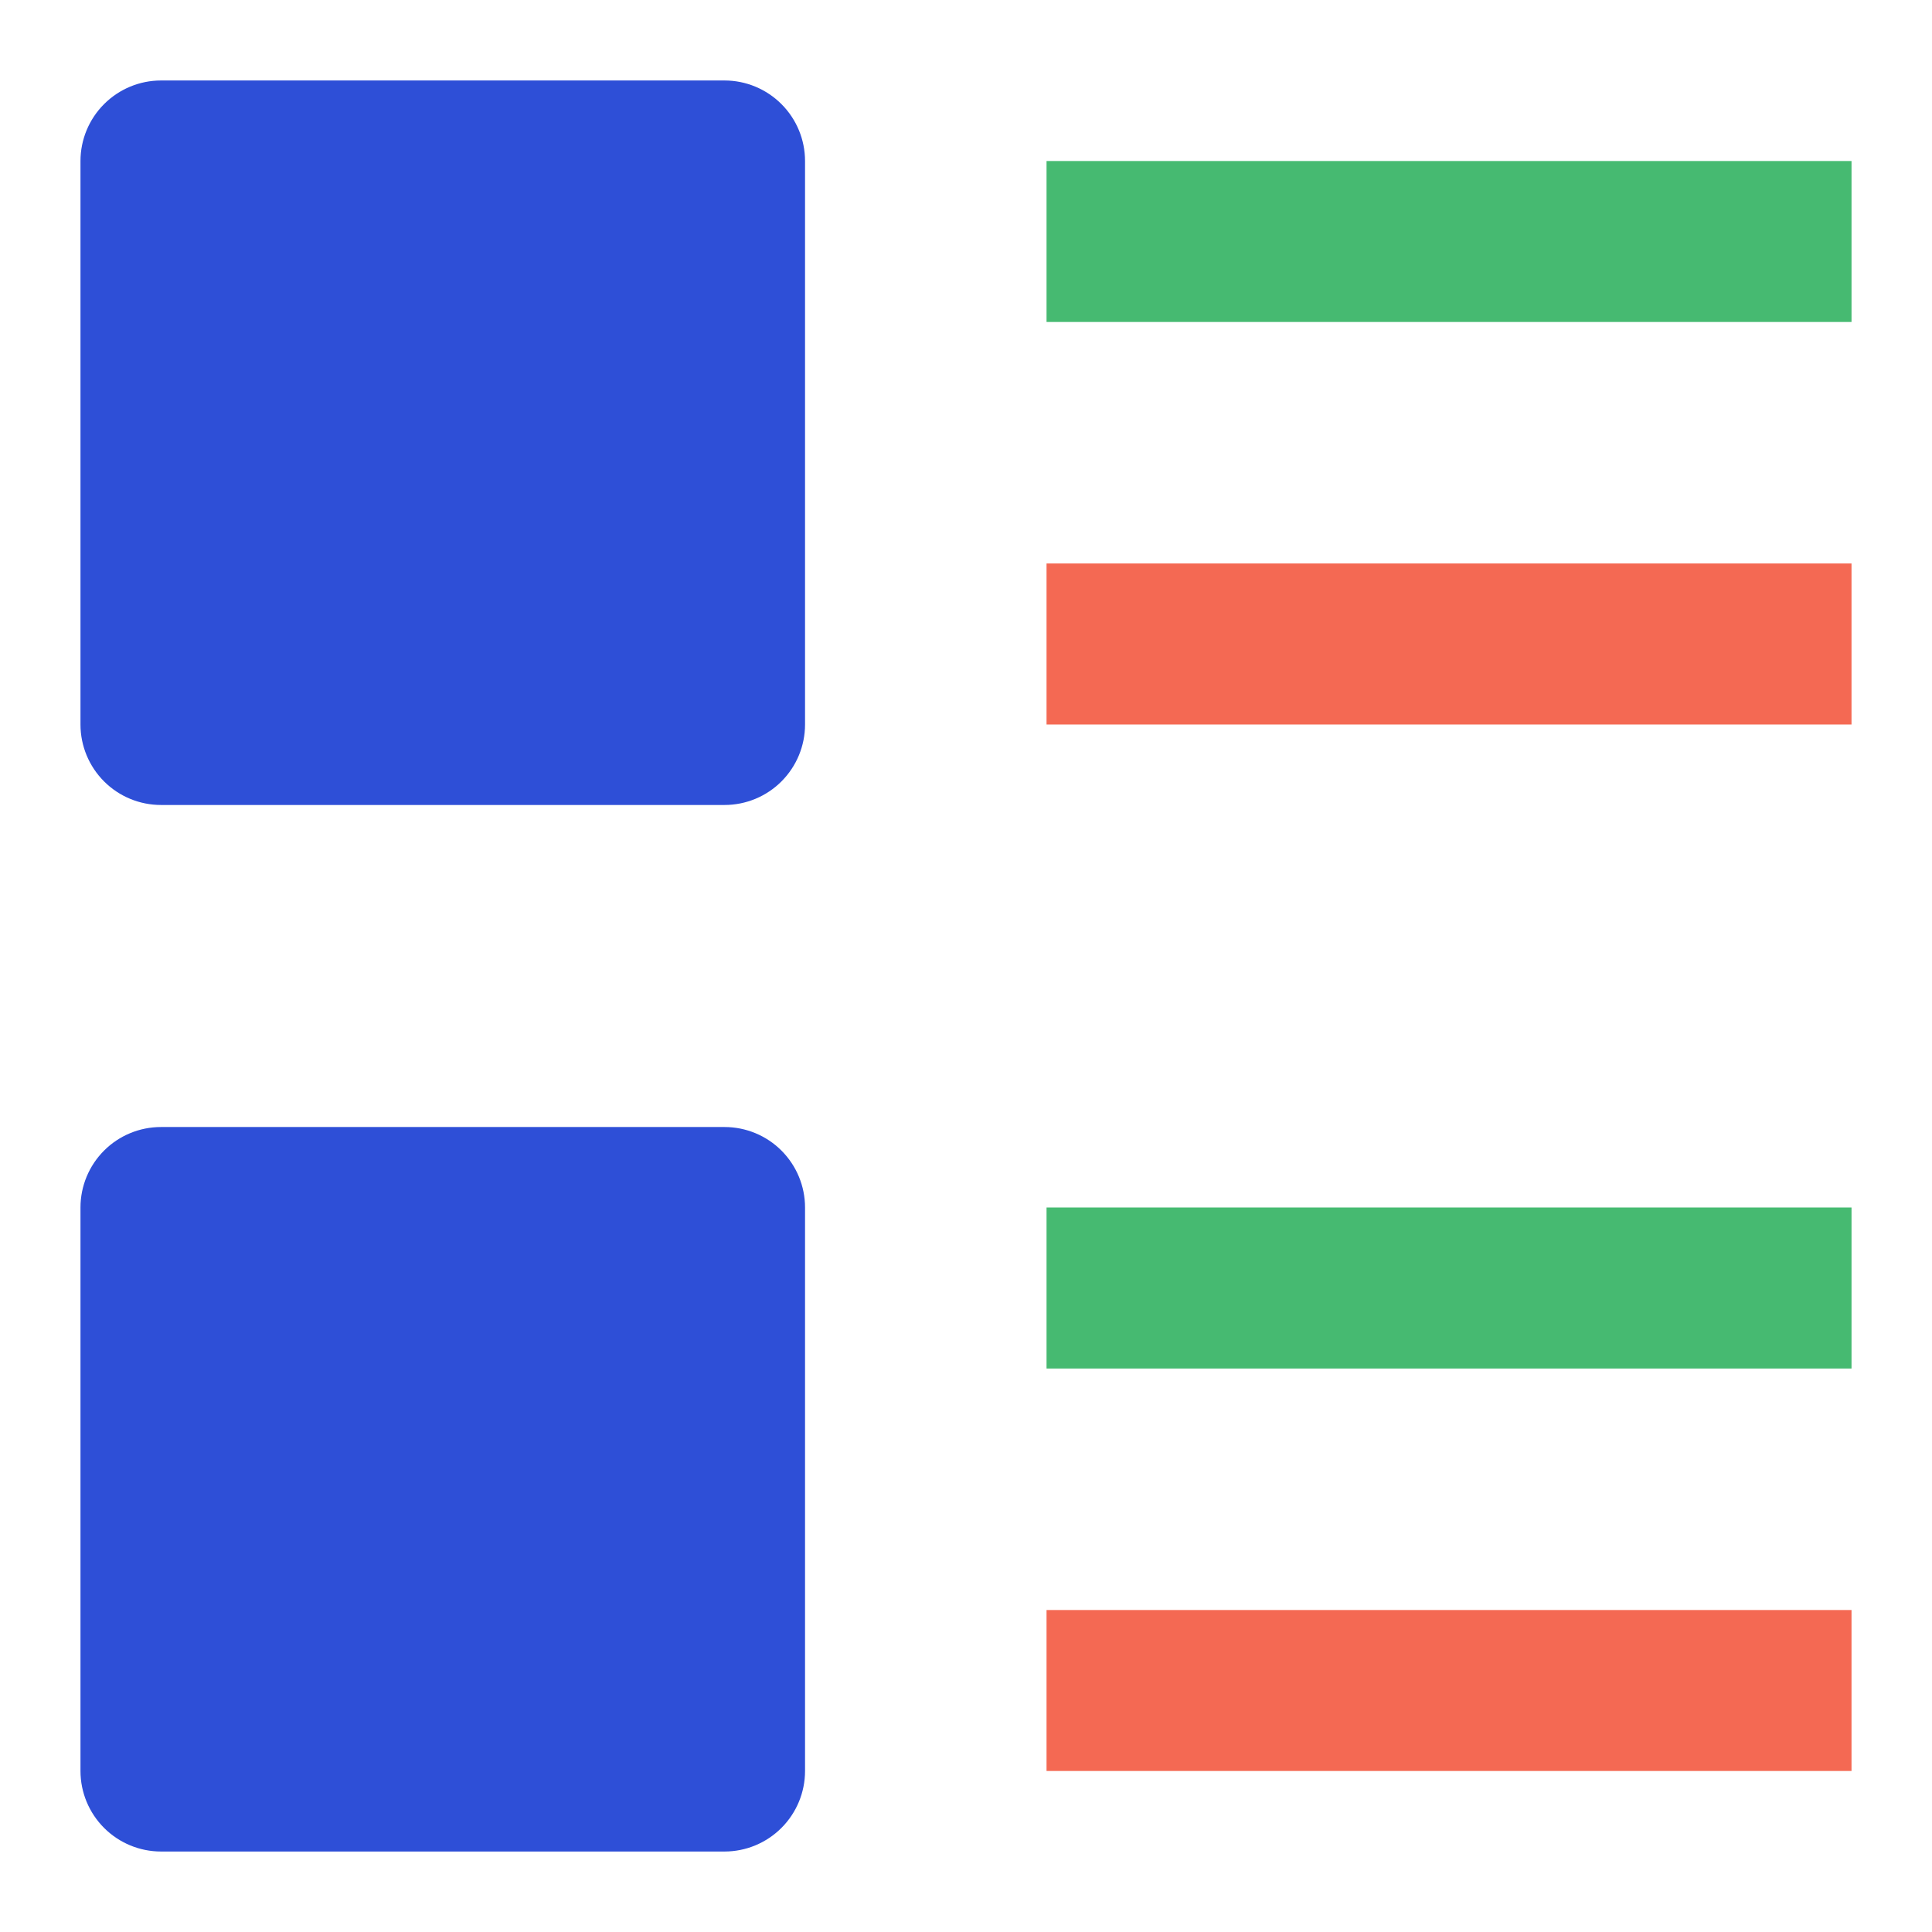 <svg width="32" height="32" viewBox="0 0 32 32" fill="none" xmlns="http://www.w3.org/2000/svg">
<path d="M12 13.333H2.667C2.313 13.333 1.974 13.193 1.724 12.943C1.474 12.693 1.333 12.354 1.333 12V2.667C1.333 2.313 1.474 1.974 1.724 1.724C1.974 1.474 2.313 1.333 2.667 1.333H12C12.354 1.333 12.693 1.474 12.943 1.724C13.193 1.974 13.334 2.313 13.334 2.667V12C13.334 12.354 13.193 12.693 12.943 12.943C12.693 13.193 12.354 13.333 12 13.333Z" fill="#2E4FD7"/>
<path d="M12 30.667H2.667C2.313 30.667 1.974 30.526 1.724 30.276C1.474 30.026 1.333 29.687 1.333 29.333V20C1.333 19.646 1.474 19.307 1.724 19.057C1.974 18.807 2.313 18.667 2.667 18.667H12C12.354 18.667 12.693 18.807 12.943 19.057C13.193 19.307 13.334 19.646 13.334 20V29.333C13.334 29.687 13.193 30.026 12.943 30.276C12.693 30.526 12.354 30.667 12 30.667Z" fill="#2E4FD7"/>
<path d="M17.334 2.667H30.667V5.333H17.334V2.667Z" fill="#46BA71"/>
<path d="M30.667 20H17.334V22.667H30.667V20Z" fill="#46BA71"/>
<path d="M30.667 26.667H17.334V29.333H30.667V26.667Z" fill="#F46953"/>
<path d="M30.667 9.333H17.334V12H30.667V9.333Z" fill="#F46953"/>
</svg>
